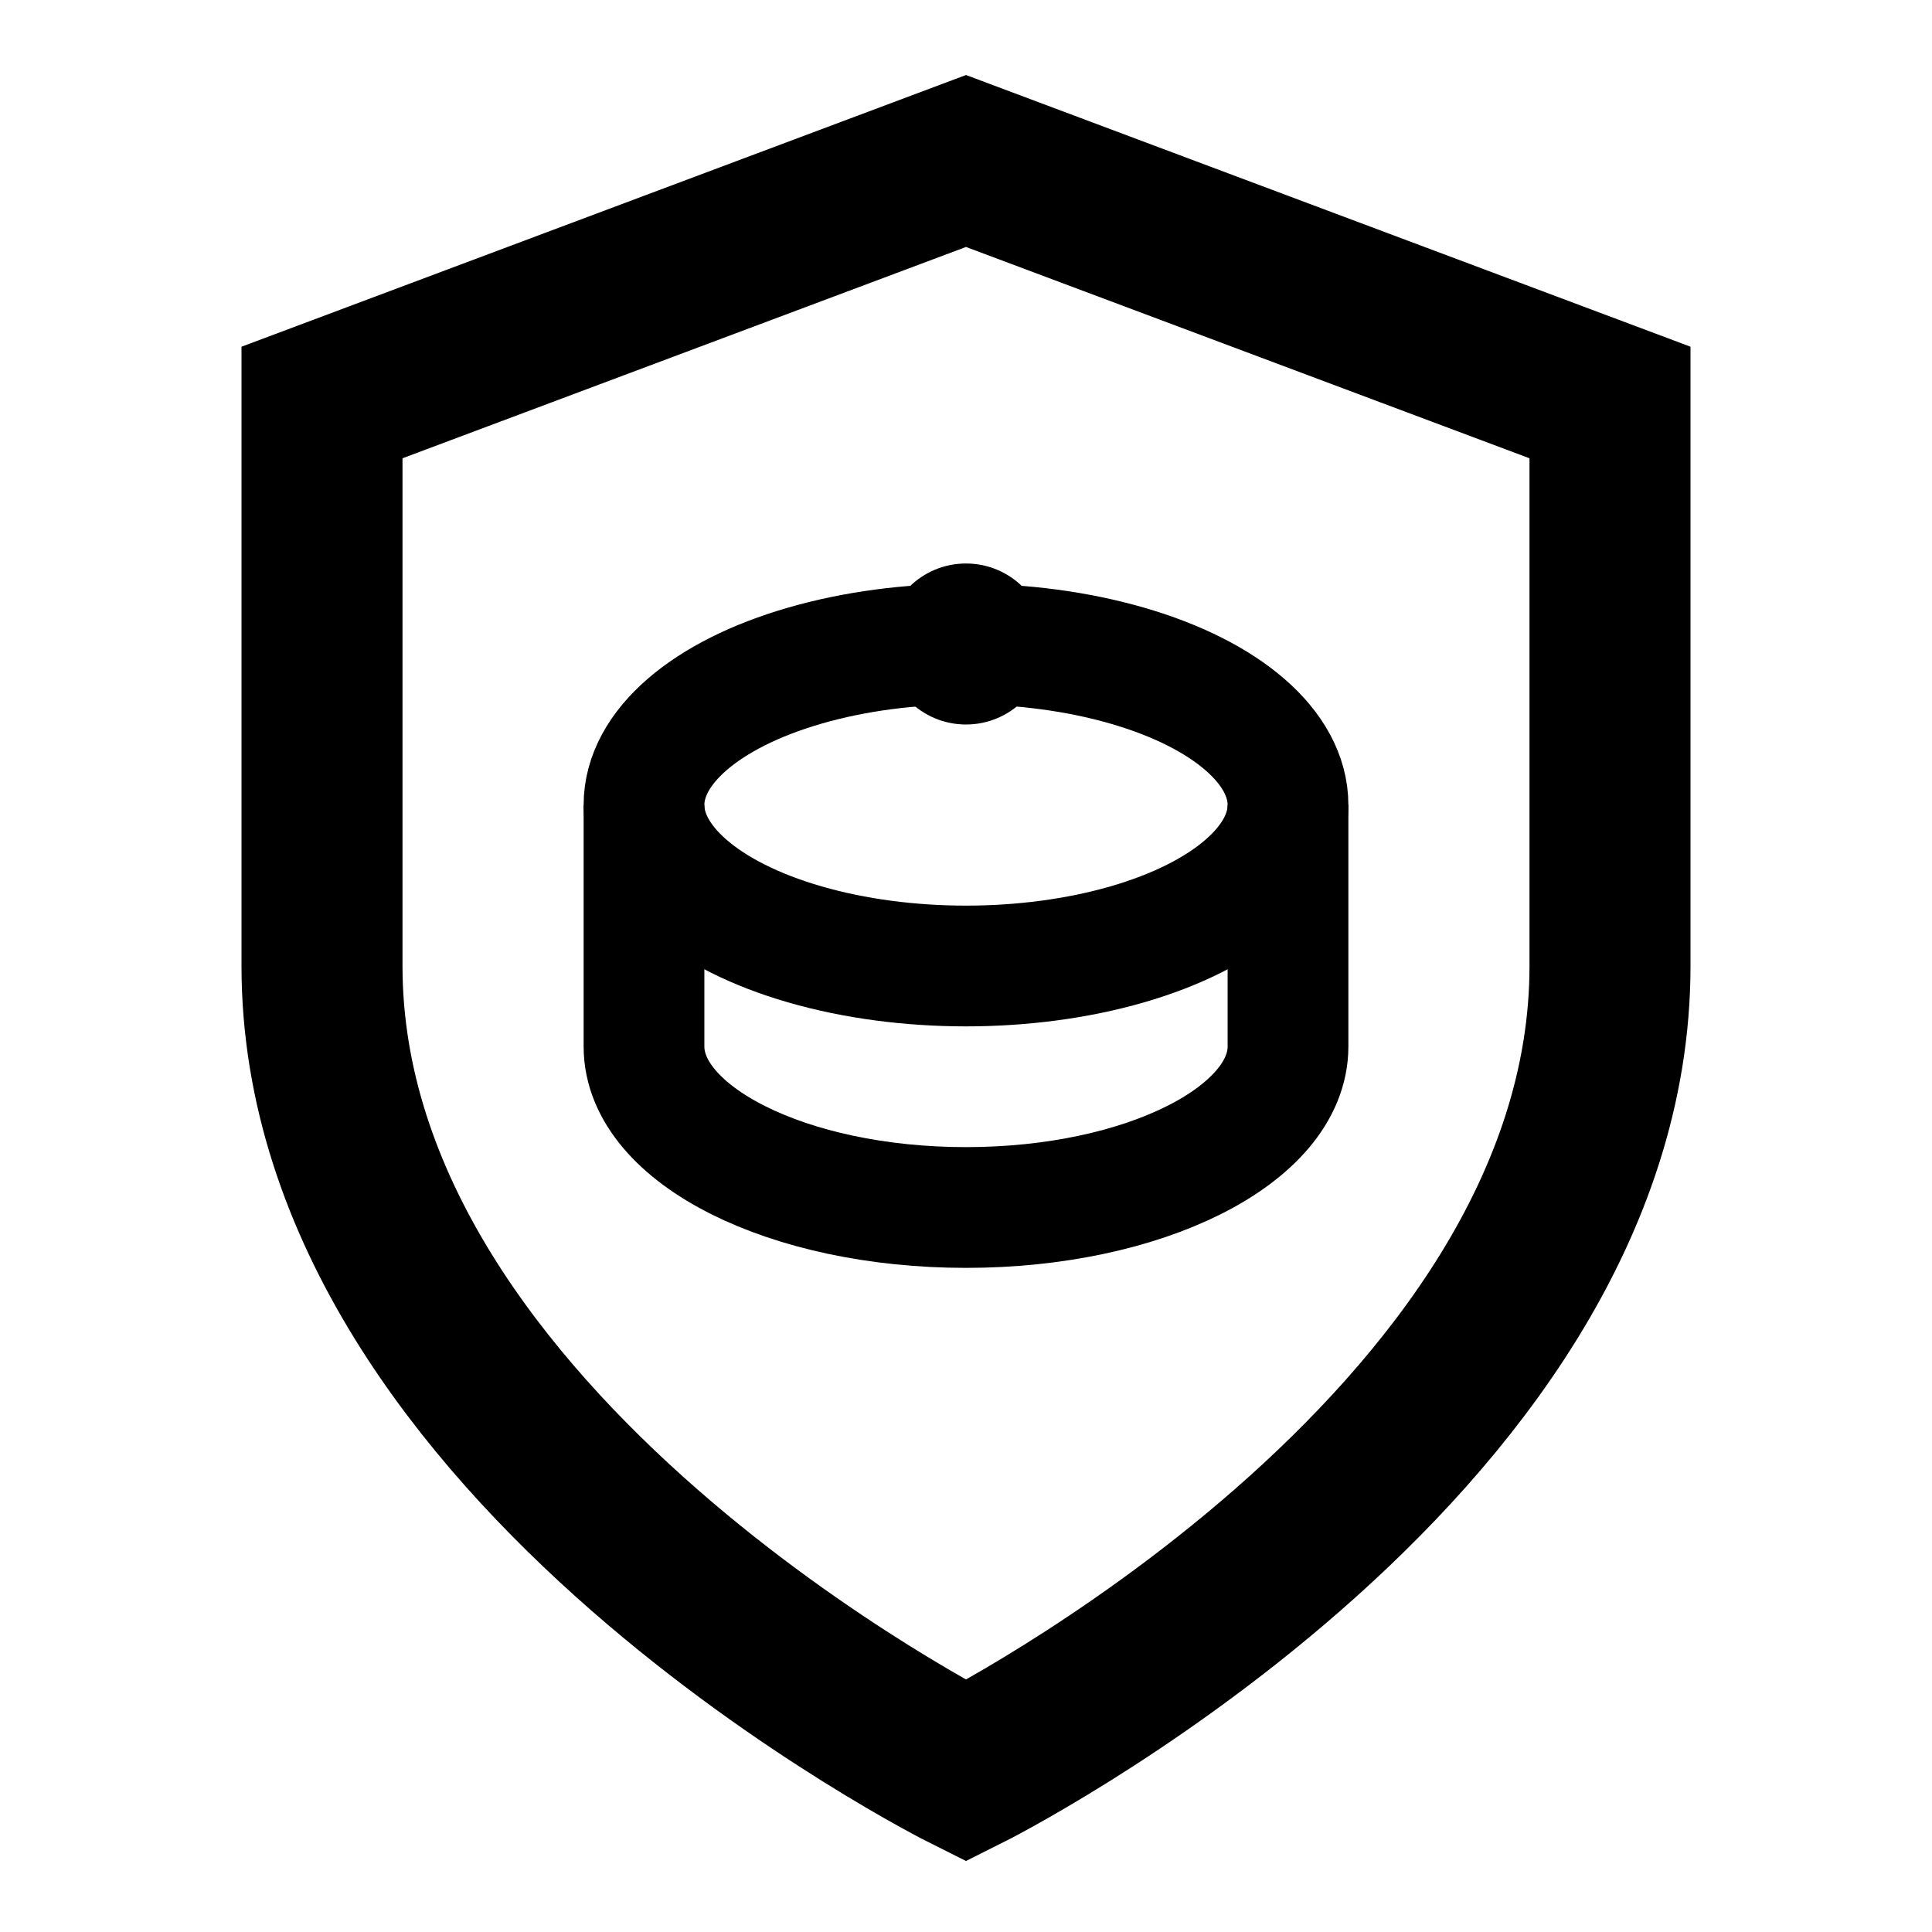 <svg width="24" height="24" viewBox="0 0 24 24" fill="none" xmlns="http://www.w3.org/2000/svg">
  <path d="M12 22s8-4 8-10V5l-8-3-8 3v7c0 6 8 10 8 10z" stroke="currentColor" stroke-width="2" fill="none"/>
  <ellipse cx="12" cy="10" rx="4" ry="2" stroke="currentColor" stroke-width="1.5" fill="none"/>
  <path d="M8 10v3c0 1.1 1.79 2 4 2s4-.9 4-2v-3" stroke="currentColor" stroke-width="1.5" fill="none"/>
  <circle cx="12" cy="8" r="1" fill="currentColor"/>
</svg>
